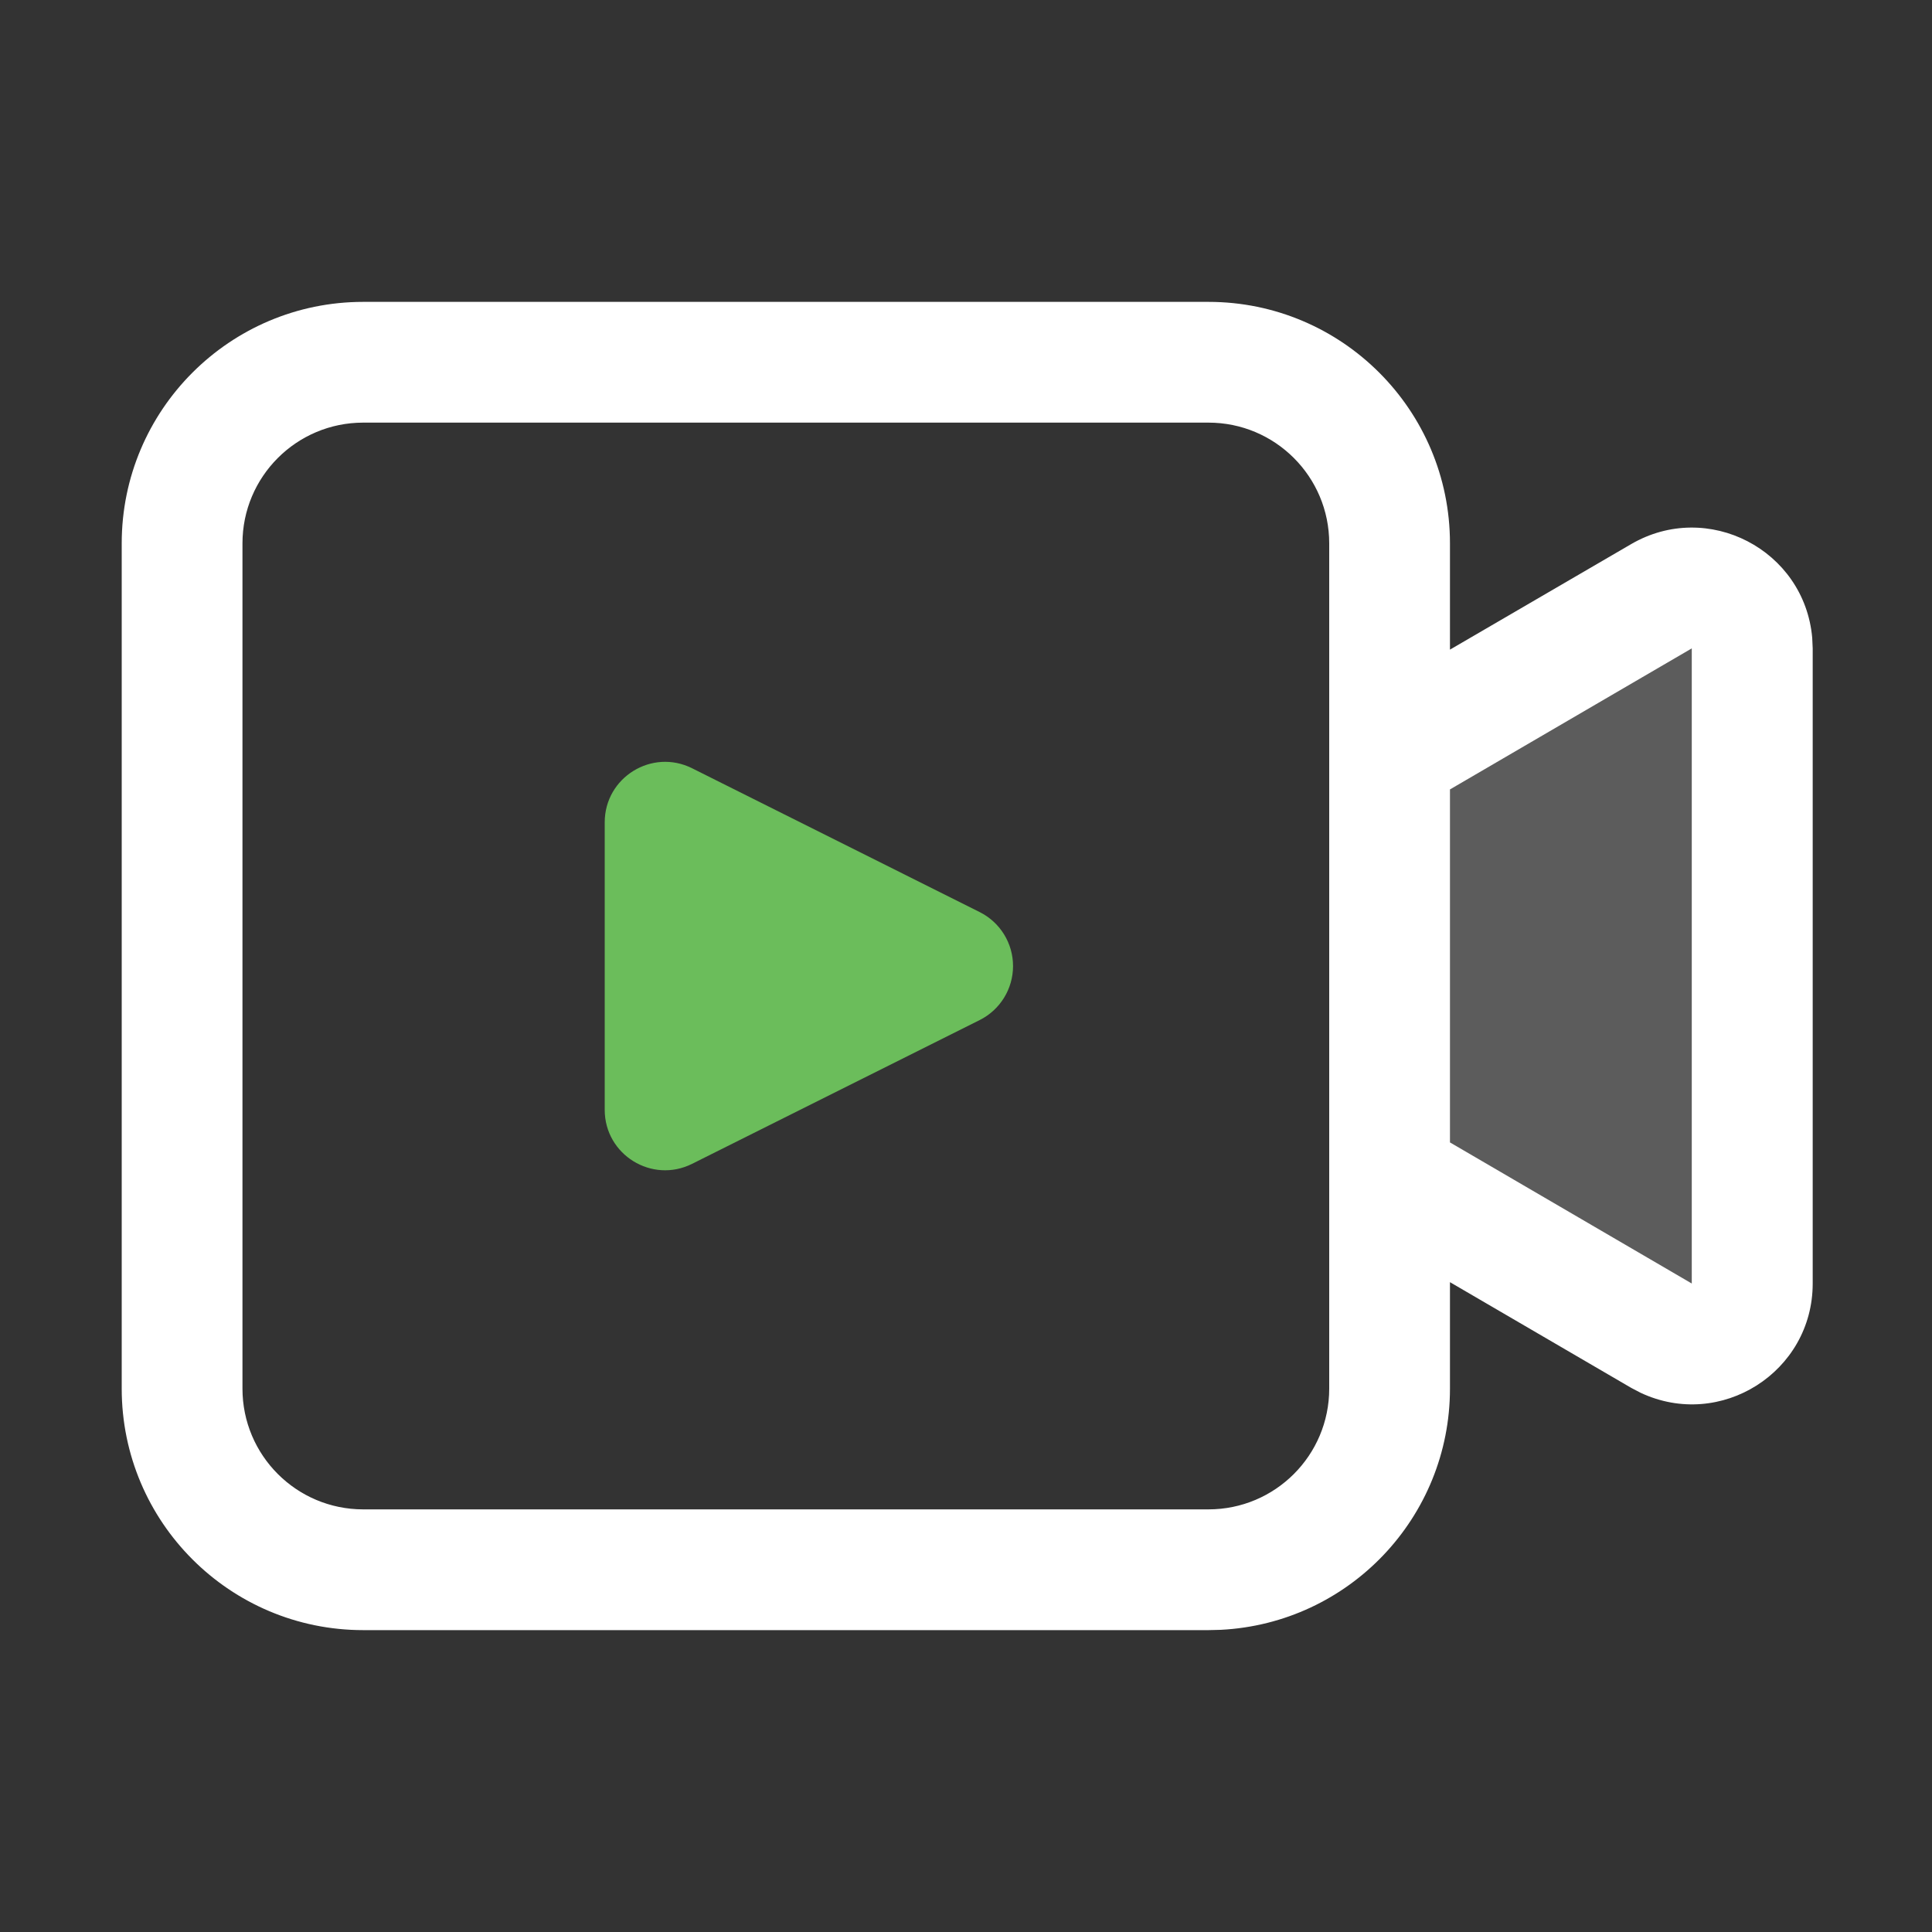 <svg xmlns="http://www.w3.org/2000/svg" xmlns:xlink="http://www.w3.org/1999/xlink" fill="none" version="1.1" width="40" height="40" viewBox="0 0 40 40"><rect x="0" y="0" width="40" height="40" fill="#333333" stroke="none"/><defs><clipPath id="master_svg0_3701_18511"><rect x="0" y="0" width="40" height="40" rx="0"/></clipPath></defs><g clip-path="url(#master_svg0_3701_18511)"><g style="opacity:0.2;"><path d="M35.026,13.425L35.026,26.575L28.769,22.925L28.769,17.075L35.026,13.425Z" fill="#FFFFFF" fill-opacity="1"/></g><g><path d="M25.02,6.25C27.781,6.25,30.02,8.489,30.02,11.25L30.02,13.45L33.77,11.266C35.353,10.343,37.358,11.38,37.52,13.205L37.53,13.425L37.53,26.573C37.531,28.406,35.623,29.616,33.965,28.835L33.77,28.733L30.02,26.546L30.02,28.75C30.02,31.414,27.931,33.611,25.27,33.744L25.02,33.75L7.52,33.75C4.759,33.75,2.52,31.511,2.52,28.75L2.52,11.25C2.52,8.489,4.759,6.25,7.52,6.25L25.02,6.25ZM25.02,8.75L7.52,8.75C6.139,8.75,5.02,9.869,5.02,11.25L5.02,28.75C5.02,30.131,6.139,31.25,7.52,31.25L25.02,31.25C26.401,31.25,27.52,30.131,27.52,28.75L27.52,11.25C27.52,9.869,26.401,8.75,25.02,8.75ZM35.026,13.425L30.02,16.345L30.02,23.652L35.026,26.573L35.026,13.425Z" fill="#FFFFFF" fill-opacity="1"/></g><g><path d="M20.284,21.119L14.329,24.096C13.498,24.511,12.521,23.908,12.52,22.979L12.52,17.024C12.521,16.095,13.498,15.491,14.329,15.906L20.284,18.884C20.707,19.096,20.974,19.528,20.974,20.001C20.974,20.474,20.707,20.907,20.284,21.119Z" fill="#6BBD5B" fill-opacity="1"/></g></g></svg>